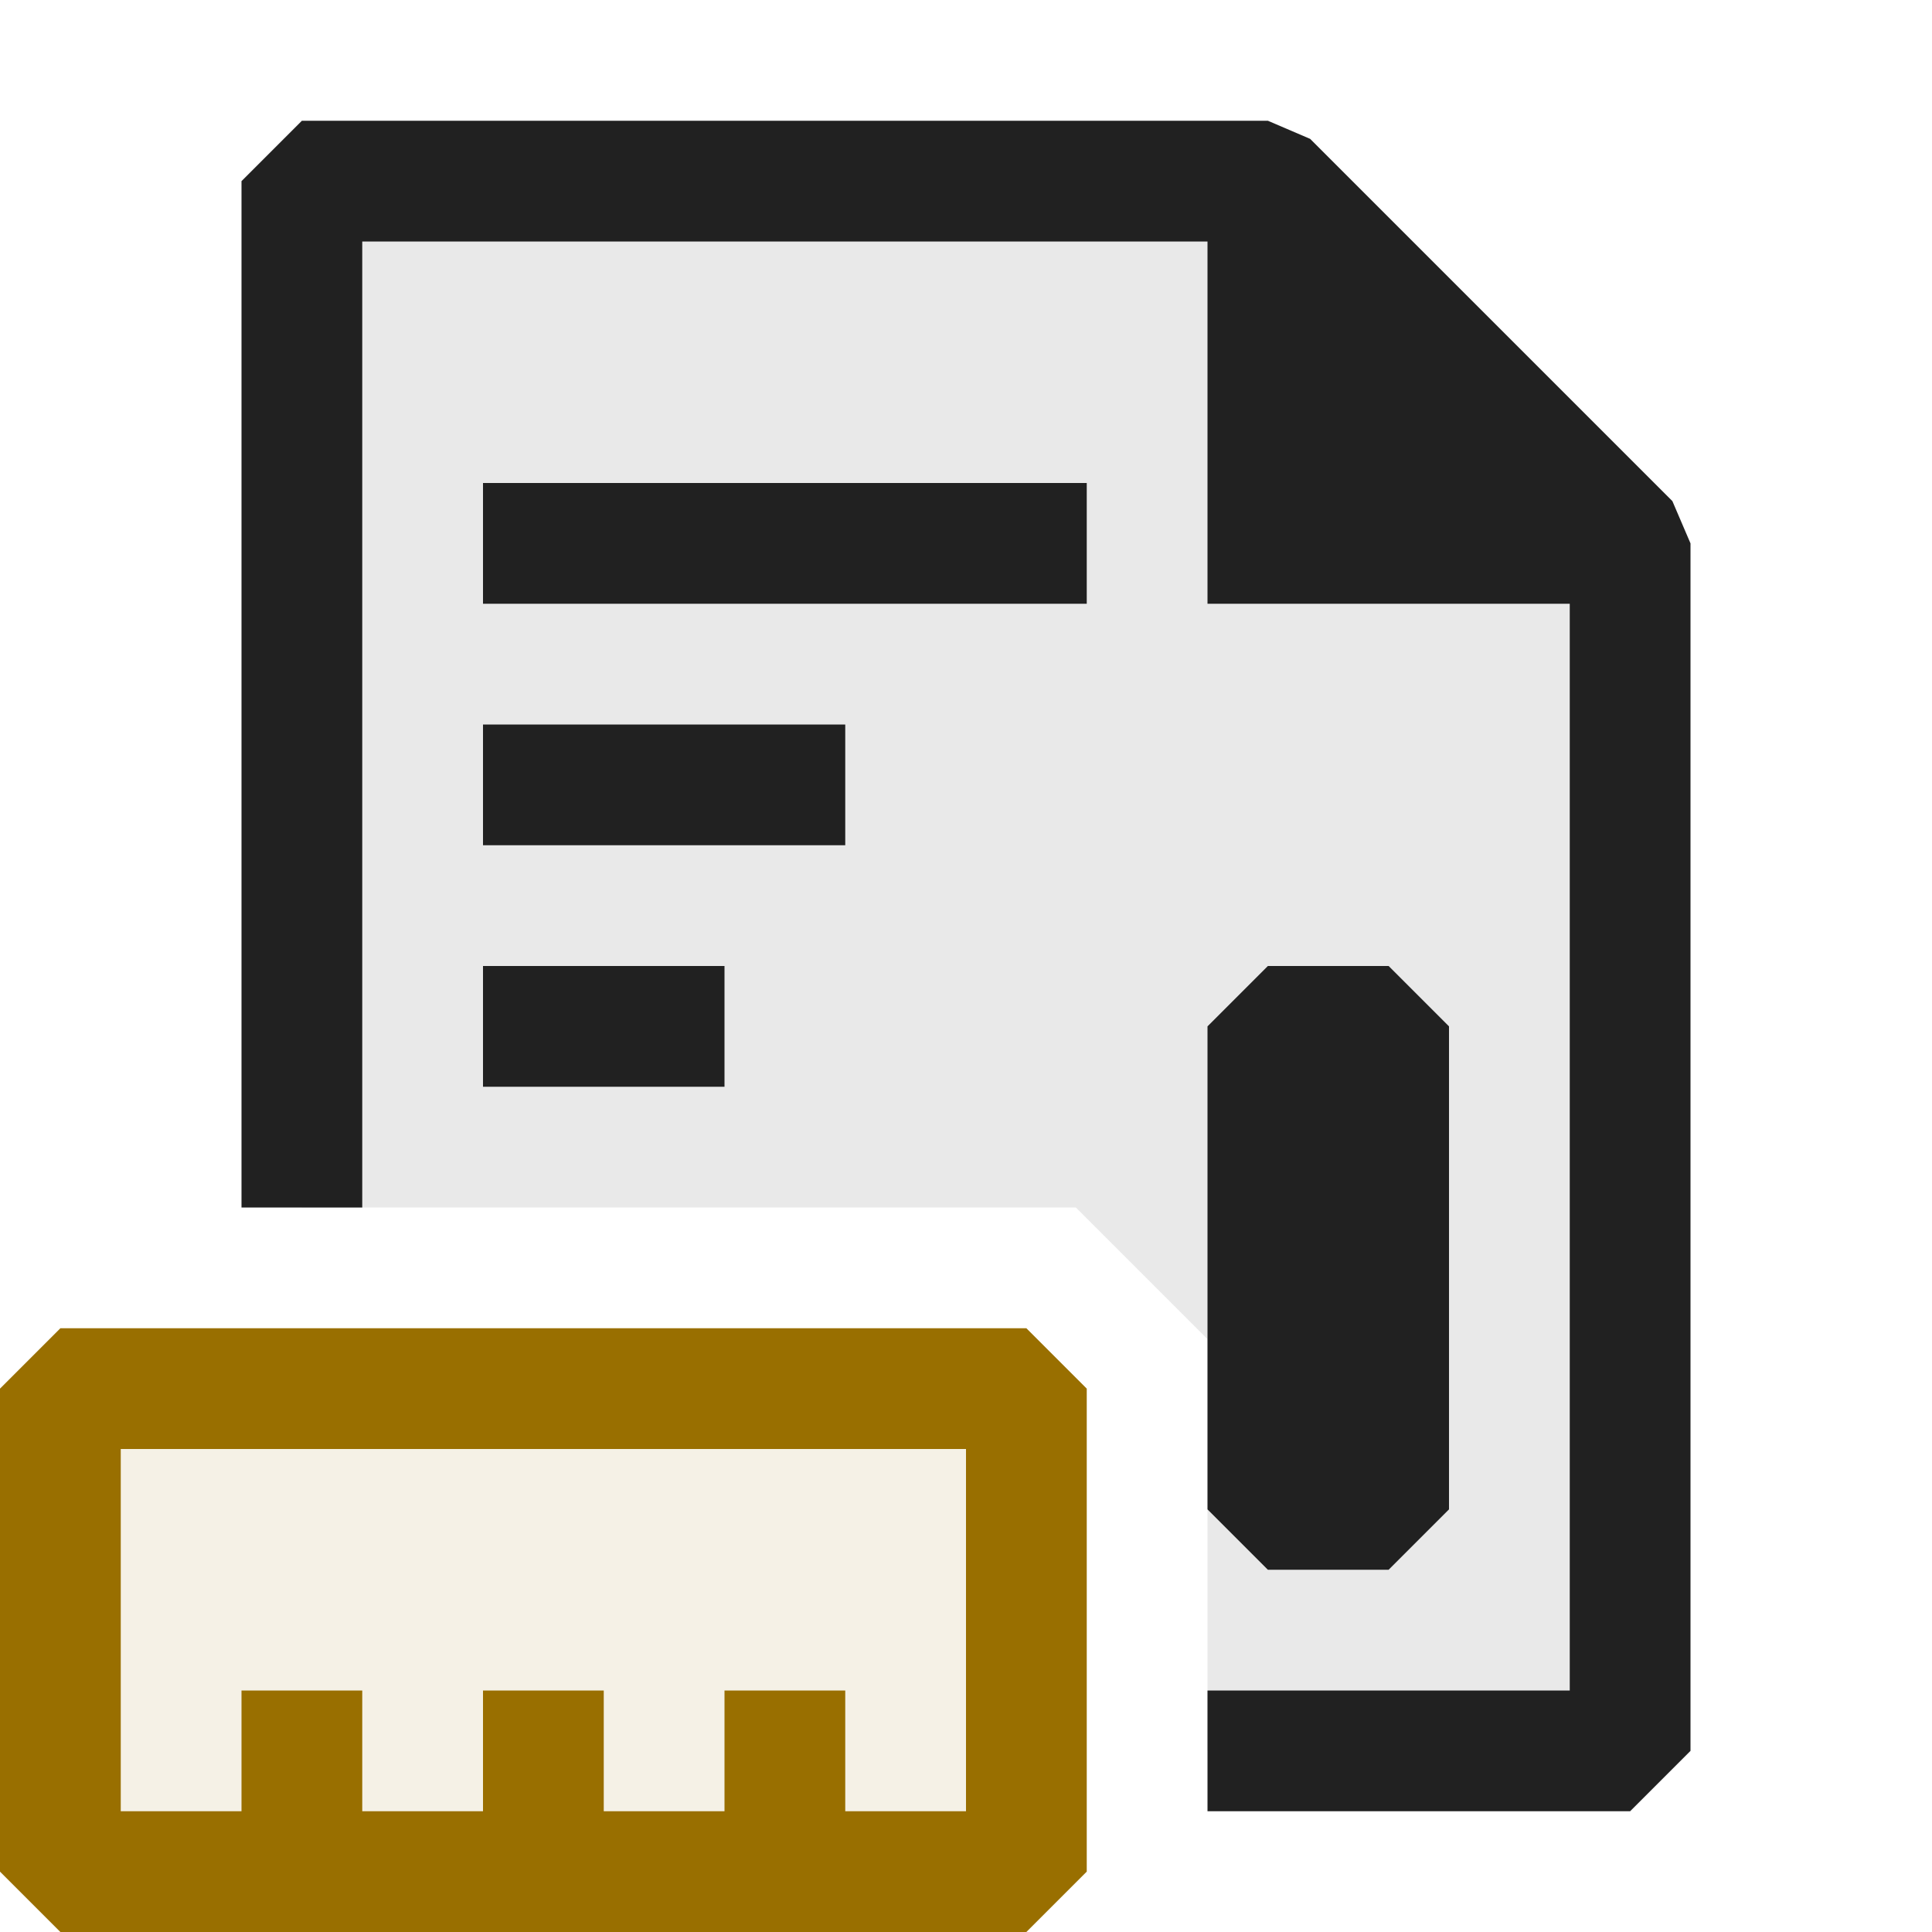 <svg xmlns="http://www.w3.org/2000/svg" viewBox="0 0 16 16">
  <defs>
    <style>.canvas{fill: none; opacity: 0;}.light-defaultgrey-10{fill: #212121; opacity: 0.1;}.light-defaultgrey{fill: #212121; opacity: 1;}.light-yellow-10{fill: #996f00; opacity: 0.1;}.light-yellow{fill: #996f00; opacity: 1;}</style>
  </defs>
  <title>ReportDesign</title>
  <g id="canvas">
    <path class="canvas" d="M16,16H0V0H16Z" />
  </g>
  <g id="level-1">
    <path class="light-defaultgrey-10" d="M10.5,1.5h-8V10H8.91L10,11.09V14.5h3.5V4.5Z" />
    <path class="light-defaultgrey" d="M14,4.5v10l-.5.5H10V14h3V5H10V2H3v8H2V1.5L2.5,1h8l.35.15,3,3Zm-2,8v-4L11.5,8h-1l-.5.5v4l.5.5h1ZM4,7H7V6H4ZM4,9H6V8H4ZM4,5H9V4H4Z" />
    <path class="light-yellow-10" d="M.5,11.5h8v4H.5Z" />
    <path class="light-yellow" d="M8.5,11H.5l-.5.5v4l.5.5h8l.5-.5v-4ZM8,12.5V15H7V14H6v1H5V14H4v1H3V14H2v1H1V12H8Z" />
  </g>
</svg>

